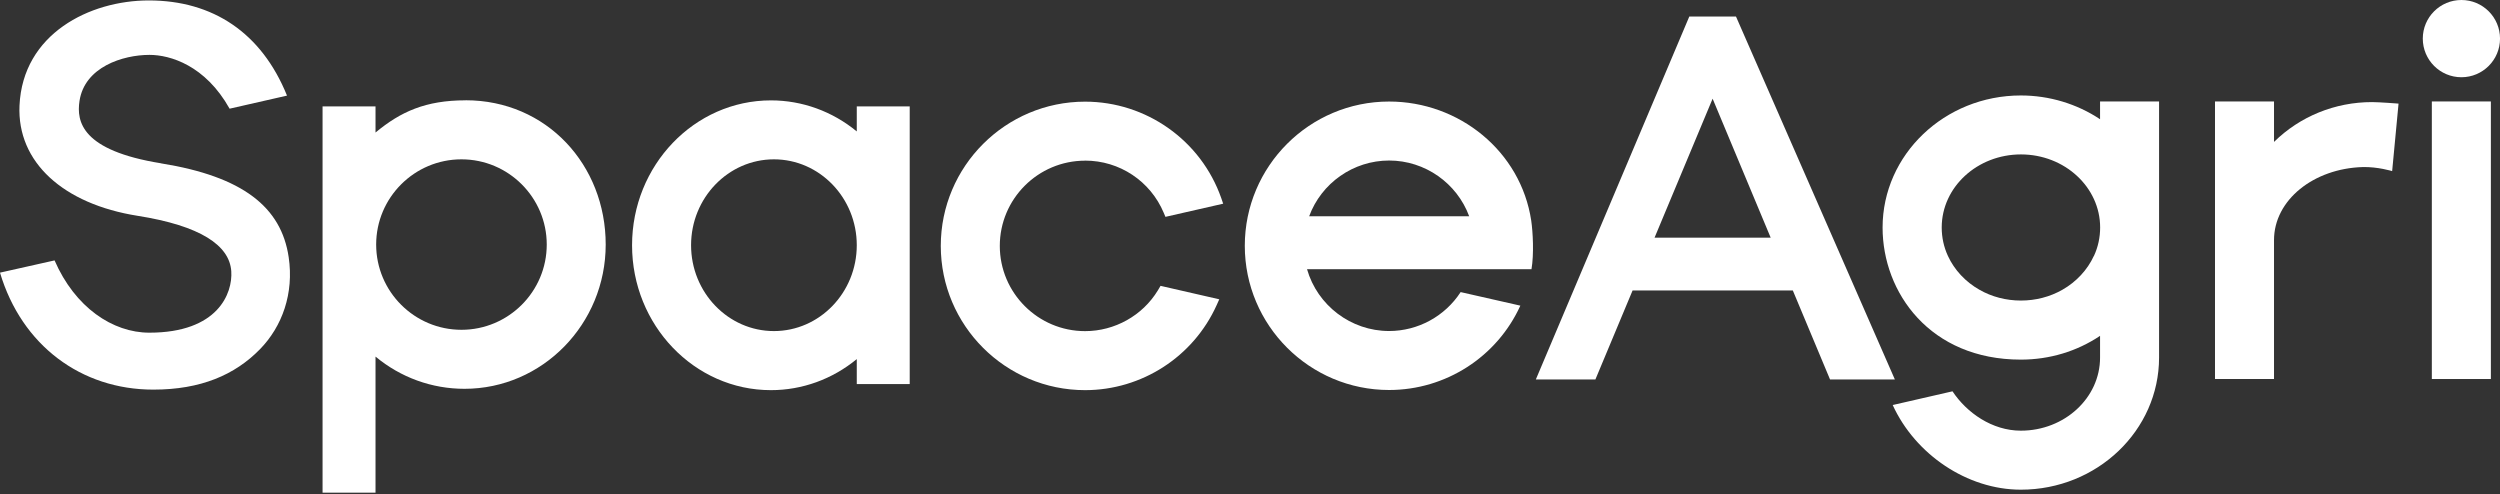 <svg width="86" height="17" viewBox="0 0 86 17" fill="none" xmlns="http://www.w3.org/2000/svg">
<rect x="0" y="0" width="86" height="17" fill="#333333" stroke="none"/>
<path d="M5.542 5.618C2.803 5.177 2.628 4.182 2.735 3.473C2.912 2.303 4.226 1.888 5.144 1.888C5.849 1.888 7.063 2.245 7.898 3.739C8.76 3.541 9.244 3.431 9.873 3.289C8.997 1.124 7.32 0.015 5.119 0.015C3.087 0.015 0.782 1.161 0.671 3.632C0.583 5.58 2.179 7.019 4.734 7.424C6.89 7.765 7.896 8.437 7.956 9.332C8.007 10.088 7.5 11.444 5.137 11.444C3.874 11.444 2.579 10.573 1.877 8.958L0 9.379C0.747 11.883 2.795 13.403 5.274 13.403C6.91 13.403 8.08 12.896 8.942 12.014C9.713 11.225 10.114 10.09 9.931 8.849C9.678 7.123 8.35 6.072 5.543 5.62L5.542 5.618Z" fill="white"/>
<path d="M29.473 4.521C28.633 3.83 27.598 3.453 26.52 3.453C23.886 3.453 21.743 5.689 21.743 8.437C21.743 11.185 23.886 13.421 26.52 13.421C27.598 13.421 28.633 13.044 29.473 12.353V13.213H31.294V3.661H29.473V4.521ZM26.623 11.389C25.053 11.389 23.773 10.064 23.773 8.435C23.773 6.806 25.053 5.481 26.623 5.481C28.194 5.481 29.473 6.806 29.473 8.435C29.473 10.064 28.194 11.389 26.623 11.389Z" fill="white"/>
<path d="M16.018 3.451C14.644 3.451 13.782 3.841 12.918 4.559V3.659H11.096V16.947H12.918V12.267C13.782 12.985 14.854 13.375 15.978 13.375C18.657 13.375 20.836 11.15 20.836 8.413C20.836 5.676 18.808 3.449 16.016 3.449L16.018 3.451ZM12.94 8.413C12.94 6.797 14.256 5.481 15.874 5.481C17.492 5.481 18.808 6.797 18.808 8.413C18.808 10.03 17.492 11.345 15.874 11.345C14.256 11.345 12.94 10.03 12.94 8.413Z" fill="white"/>
<path d="M72.242 4.102C71.447 3.572 70.494 3.284 69.517 3.284C66.893 3.284 64.761 5.321 64.761 7.828C64.761 10.064 66.392 12.371 69.517 12.371C70.501 12.371 71.442 12.089 72.242 11.553V12.302C72.242 13.689 71.019 14.815 69.517 14.815C68.529 14.815 67.655 14.199 67.166 13.461L65.109 13.933C65.885 15.631 67.671 16.845 69.517 16.845C72.139 16.845 74.272 14.808 74.272 12.3V3.49H72.242V4.102ZM72.028 8.805C71.808 9.284 71.423 9.698 70.946 9.968C70.518 10.212 70.026 10.339 69.519 10.339C69.012 10.339 68.517 10.212 68.09 9.966C67.613 9.696 67.228 9.284 67.008 8.803C66.866 8.495 66.795 8.166 66.795 7.825C66.795 6.438 68.017 5.312 69.521 5.312C71.024 5.312 72.245 6.44 72.245 7.825C72.245 8.166 72.174 8.495 72.032 8.803L72.028 8.805Z" fill="white"/>
<path d="M78.226 4.88V3.49H76.196V13.037H78.226V8.262C78.226 6.875 79.595 5.797 81.275 5.747C81.791 5.733 82.29 5.886 82.29 5.886L82.51 3.564C82.51 3.564 81.842 3.512 81.599 3.512C80.322 3.512 79.117 4.005 78.226 4.882V4.88Z" fill="white"/>
<path d="M37.327 5.525C38.513 5.525 39.574 6.23 40.033 7.322L40.091 7.46L42.077 7.007L42.012 6.817C41.316 4.831 39.433 3.497 37.327 3.497C34.59 3.497 32.363 5.722 32.363 8.459C32.363 11.196 34.59 13.421 37.327 13.421C39.276 13.421 41.053 12.273 41.853 10.496L41.943 10.296L39.923 9.833C39.923 9.833 39.854 9.95 39.831 9.988C39.304 10.857 38.345 11.391 37.327 11.391C35.709 11.391 34.393 10.075 34.393 8.459C34.393 6.843 35.709 5.527 37.327 5.527V5.525Z" fill="white"/>
<path d="M52.674 7.588C52.315 5.206 50.199 3.493 47.785 3.493C45.047 3.493 42.821 5.718 42.821 8.455C42.821 11.192 45.047 13.416 47.785 13.416C49.733 13.416 51.497 12.278 52.3 10.514L50.246 10.048C49.707 10.879 48.78 11.387 47.785 11.387C46.471 11.387 45.319 10.505 44.962 9.261H52.683C52.772 8.745 52.732 7.98 52.674 7.588ZM45.035 7.44C45.454 6.3 46.553 5.522 47.786 5.522C49.02 5.522 50.119 6.3 50.54 7.44H45.035Z" fill="white"/>
<path d="M85.686 3.49H83.655V13.038H85.686V3.49Z" fill="white"/>
<path d="M84.673 2.657C85.406 2.657 86.001 2.062 86.001 1.328C86.001 0.595 85.406 0 84.673 0C83.939 0 83.344 0.595 83.344 1.328C83.344 2.062 83.939 2.657 84.673 2.657Z" fill="white"/>
<path d="M62.951 13.053H65.183L59.718 0.569H58.112L52.833 13.053H54.882L56.161 9.992H61.673L62.953 13.053H62.951ZM60.911 8.175H56.917L58.914 3.395L60.911 8.175Z" fill="white"/>
</svg>
